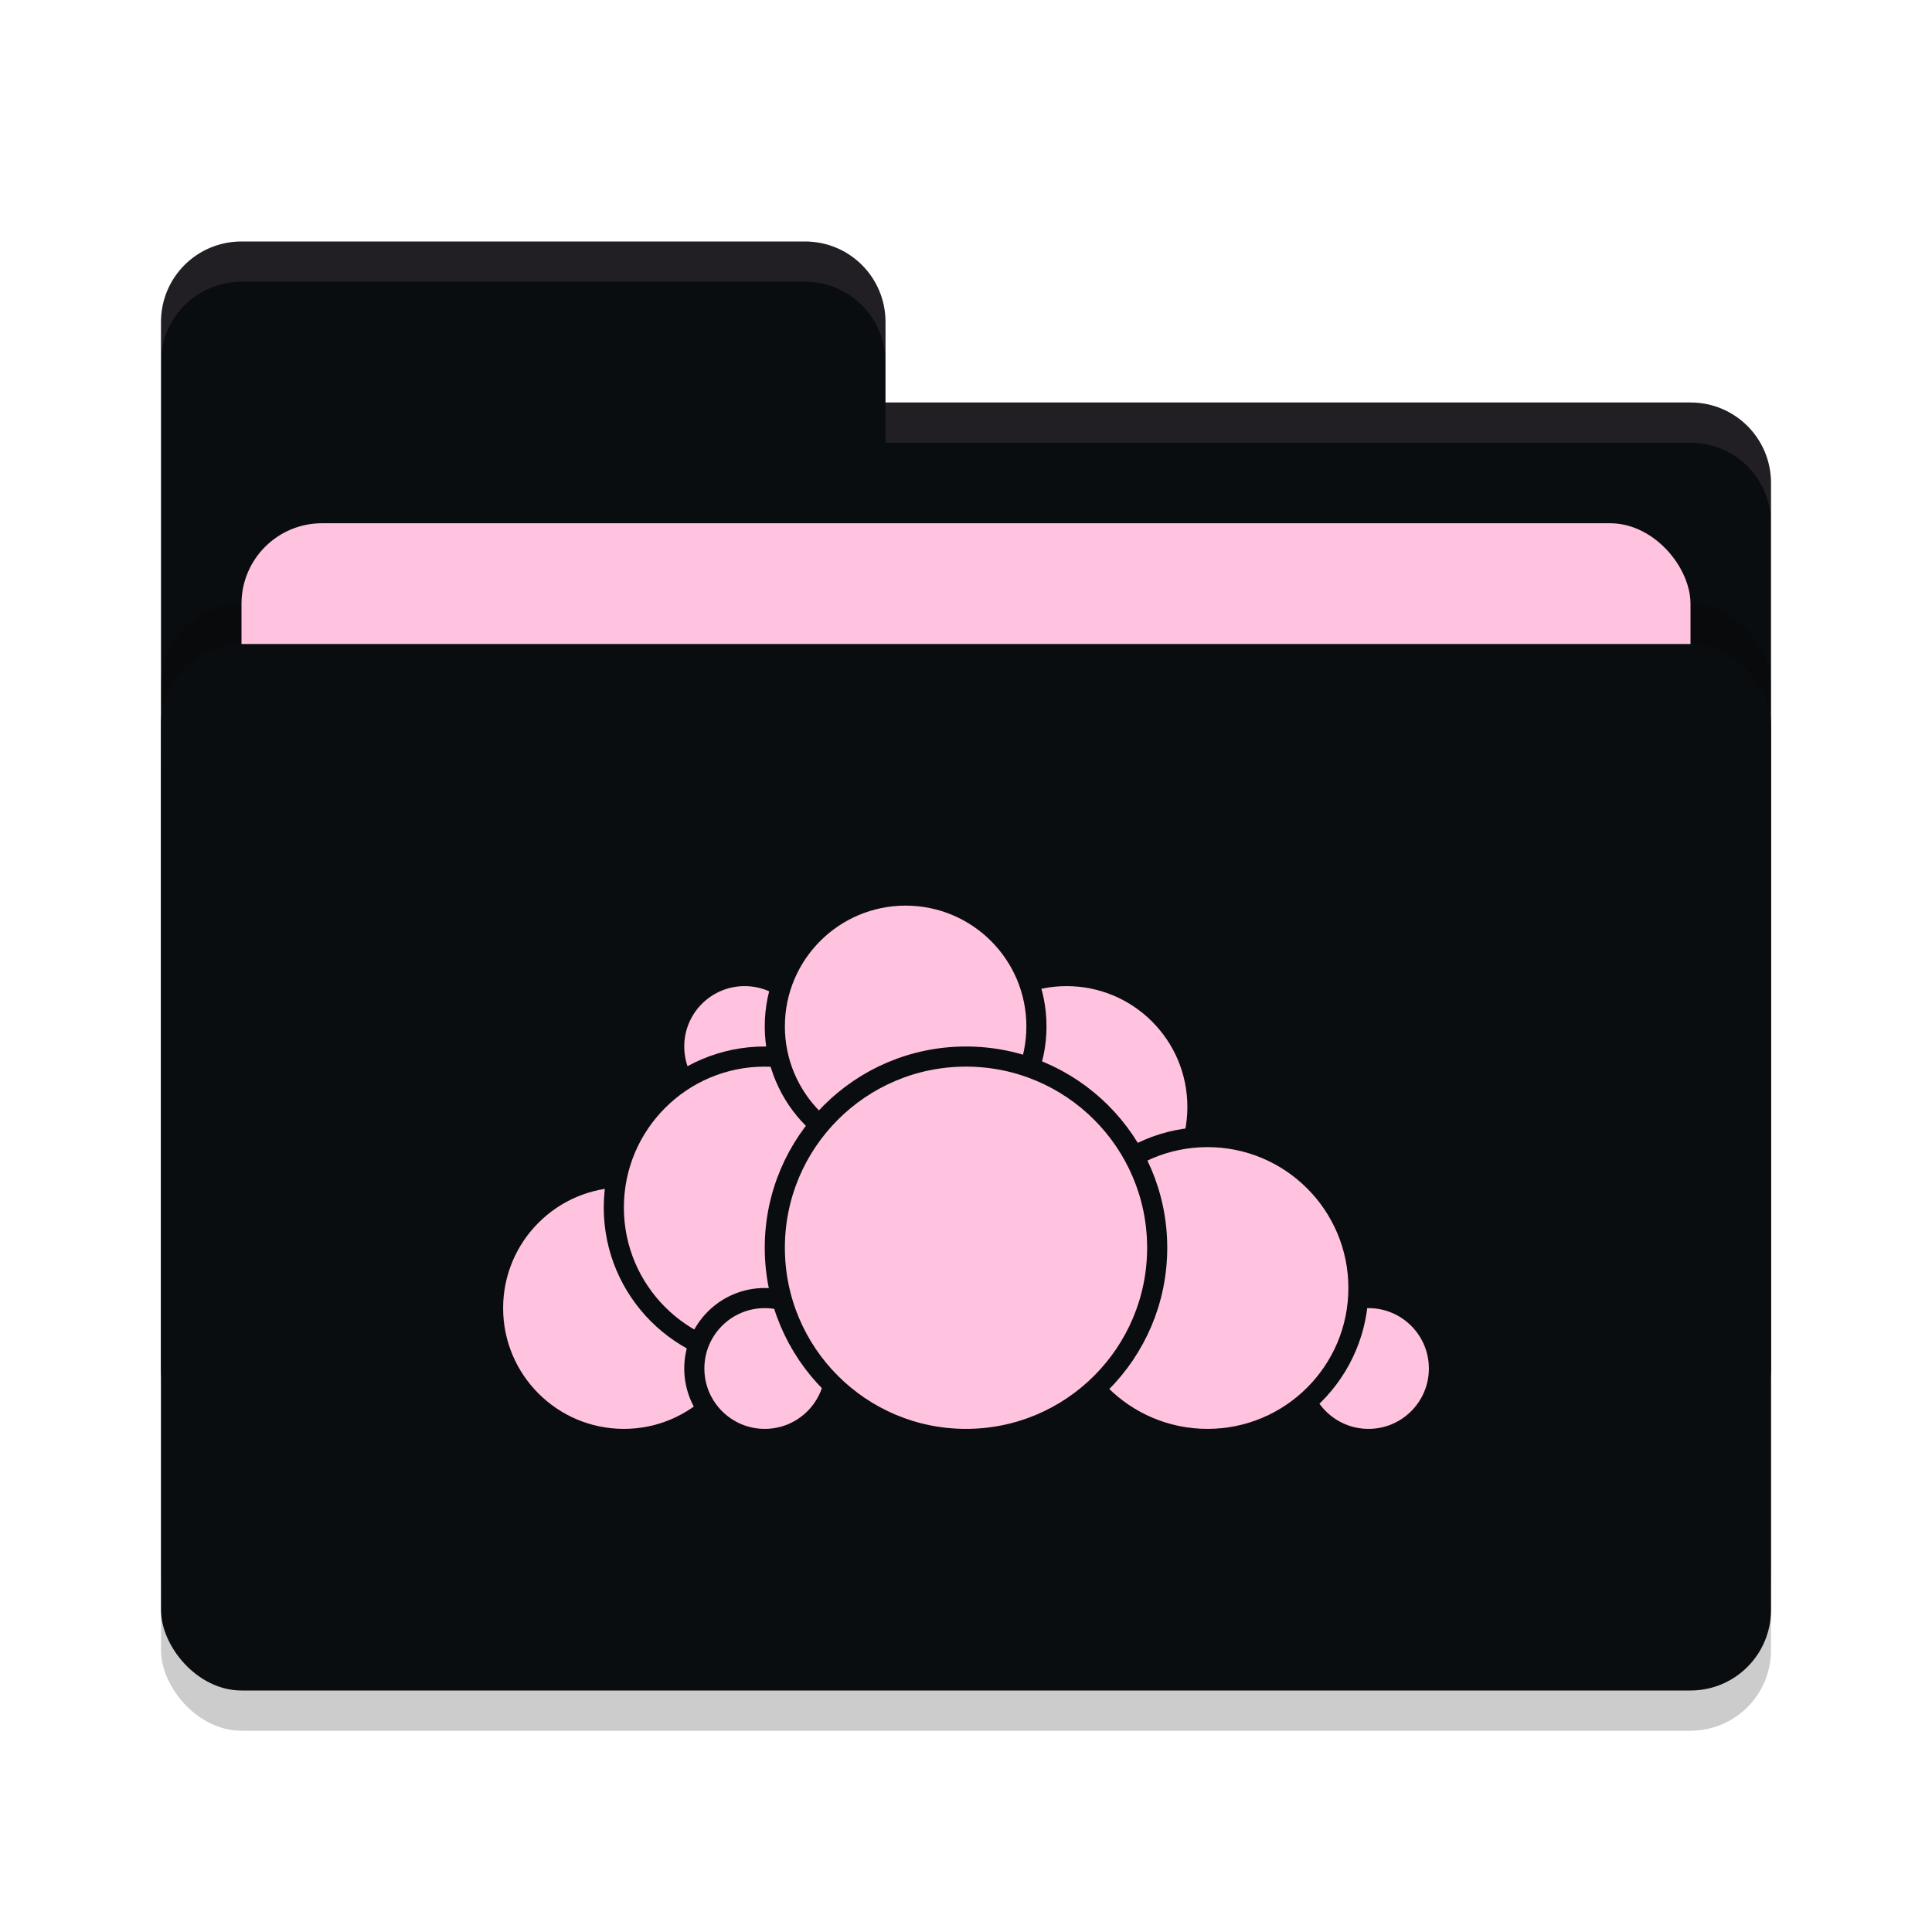 <svg xmlns="http://www.w3.org/2000/svg" width="48" height="48" version="1">
 <rect style="opacity:0.2" width="40" height="26" x="4" y="17" rx="2" ry="2"/>
 <path style="fill:#0A0D0F" d="M 4,34 C 4,35.108 4.892,36 6,36 H 42 C 43.108,36 44,35.108 44,34 V 12 C 44,10.892 43.108,10 42,10 H 22 V 8 C 22,6.892 21.108,6 20,6 H 6 C 4.892,6 4,6.892 4,8"/>
 <rect style="opacity:0.2" width="40" height="26" x="4" y="15" rx="2" ry="2"/>
 <rect style="fill:#ffc2df" width="36" height="16" x="6" y="13" rx="2" ry="2"/>
 <rect style="fill:#0A0D0F" width="40" height="26" x="4" y="16" rx="2" ry="2"/>
 <path style="opacity:0.1;fill:#ffc2df" d="M 6,6 C 4.892,6 4,6.892 4,8 V 9 C 4,7.892 4.892,7 6,7 H 20 C 21.108,7 22,7.892 22,9 V 8 C 22,6.892 21.108,6 20,6 Z M 22,10 V 11 H 42 C 43.108,11 44,11.892 44,13 V 12 C 44,10.892 43.108,10 42,10 Z"/>
 <g>
  <circle style="fill:#ffc2df;stroke:#0A0D0F;stroke-width:0.5;stroke-linecap:round;stroke-linejoin:round" cx="26.5" cy="27.5" r="3.25"/>
  <circle style="fill:#ffc2df;stroke:#0A0D0F;stroke-width:0.5;stroke-linecap:round;stroke-linejoin:round" cx="34" cy="34" r="1.75"/>
  <circle style="fill:#ffc2df;stroke:#0A0D0F;stroke-width:0.5;stroke-linecap:round;stroke-linejoin:round" cx="30" cy="32" r="3.75"/>
  <circle style="fill:#ffc2df;stroke:#0A0D0F;stroke-width:0.5;stroke-linecap:round;stroke-linejoin:round" cx="15.5" cy="32.5" r="3.25"/>
  <circle style="fill:#ffc2df;stroke:#0A0D0F;stroke-width:0.5;stroke-linecap:round;stroke-linejoin:round" cx="18.5" cy="26" r="1.75"/>
  <circle style="fill:#ffc2df;stroke:#0A0D0F;stroke-width:0.5;stroke-linecap:round;stroke-linejoin:round" cx="19" cy="30" r="3.75"/>
  <circle style="fill:#ffc2df;stroke:#0A0D0F;stroke-width:0.5;stroke-linecap:round;stroke-linejoin:round" cx="19" cy="34" r="1.75"/>
  <circle style="fill:#ffc2df;stroke:#0A0D0F;stroke-width:0.5;stroke-linecap:round;stroke-linejoin:round" cx="22.5" cy="25.5" r="3.25"/>
  <circle style="fill:#ffc2df;stroke:#0A0D0F;stroke-width:0.5;stroke-linecap:round;stroke-linejoin:round" cx="24" cy="31" r="4.75"/>
 </g>
</svg>
